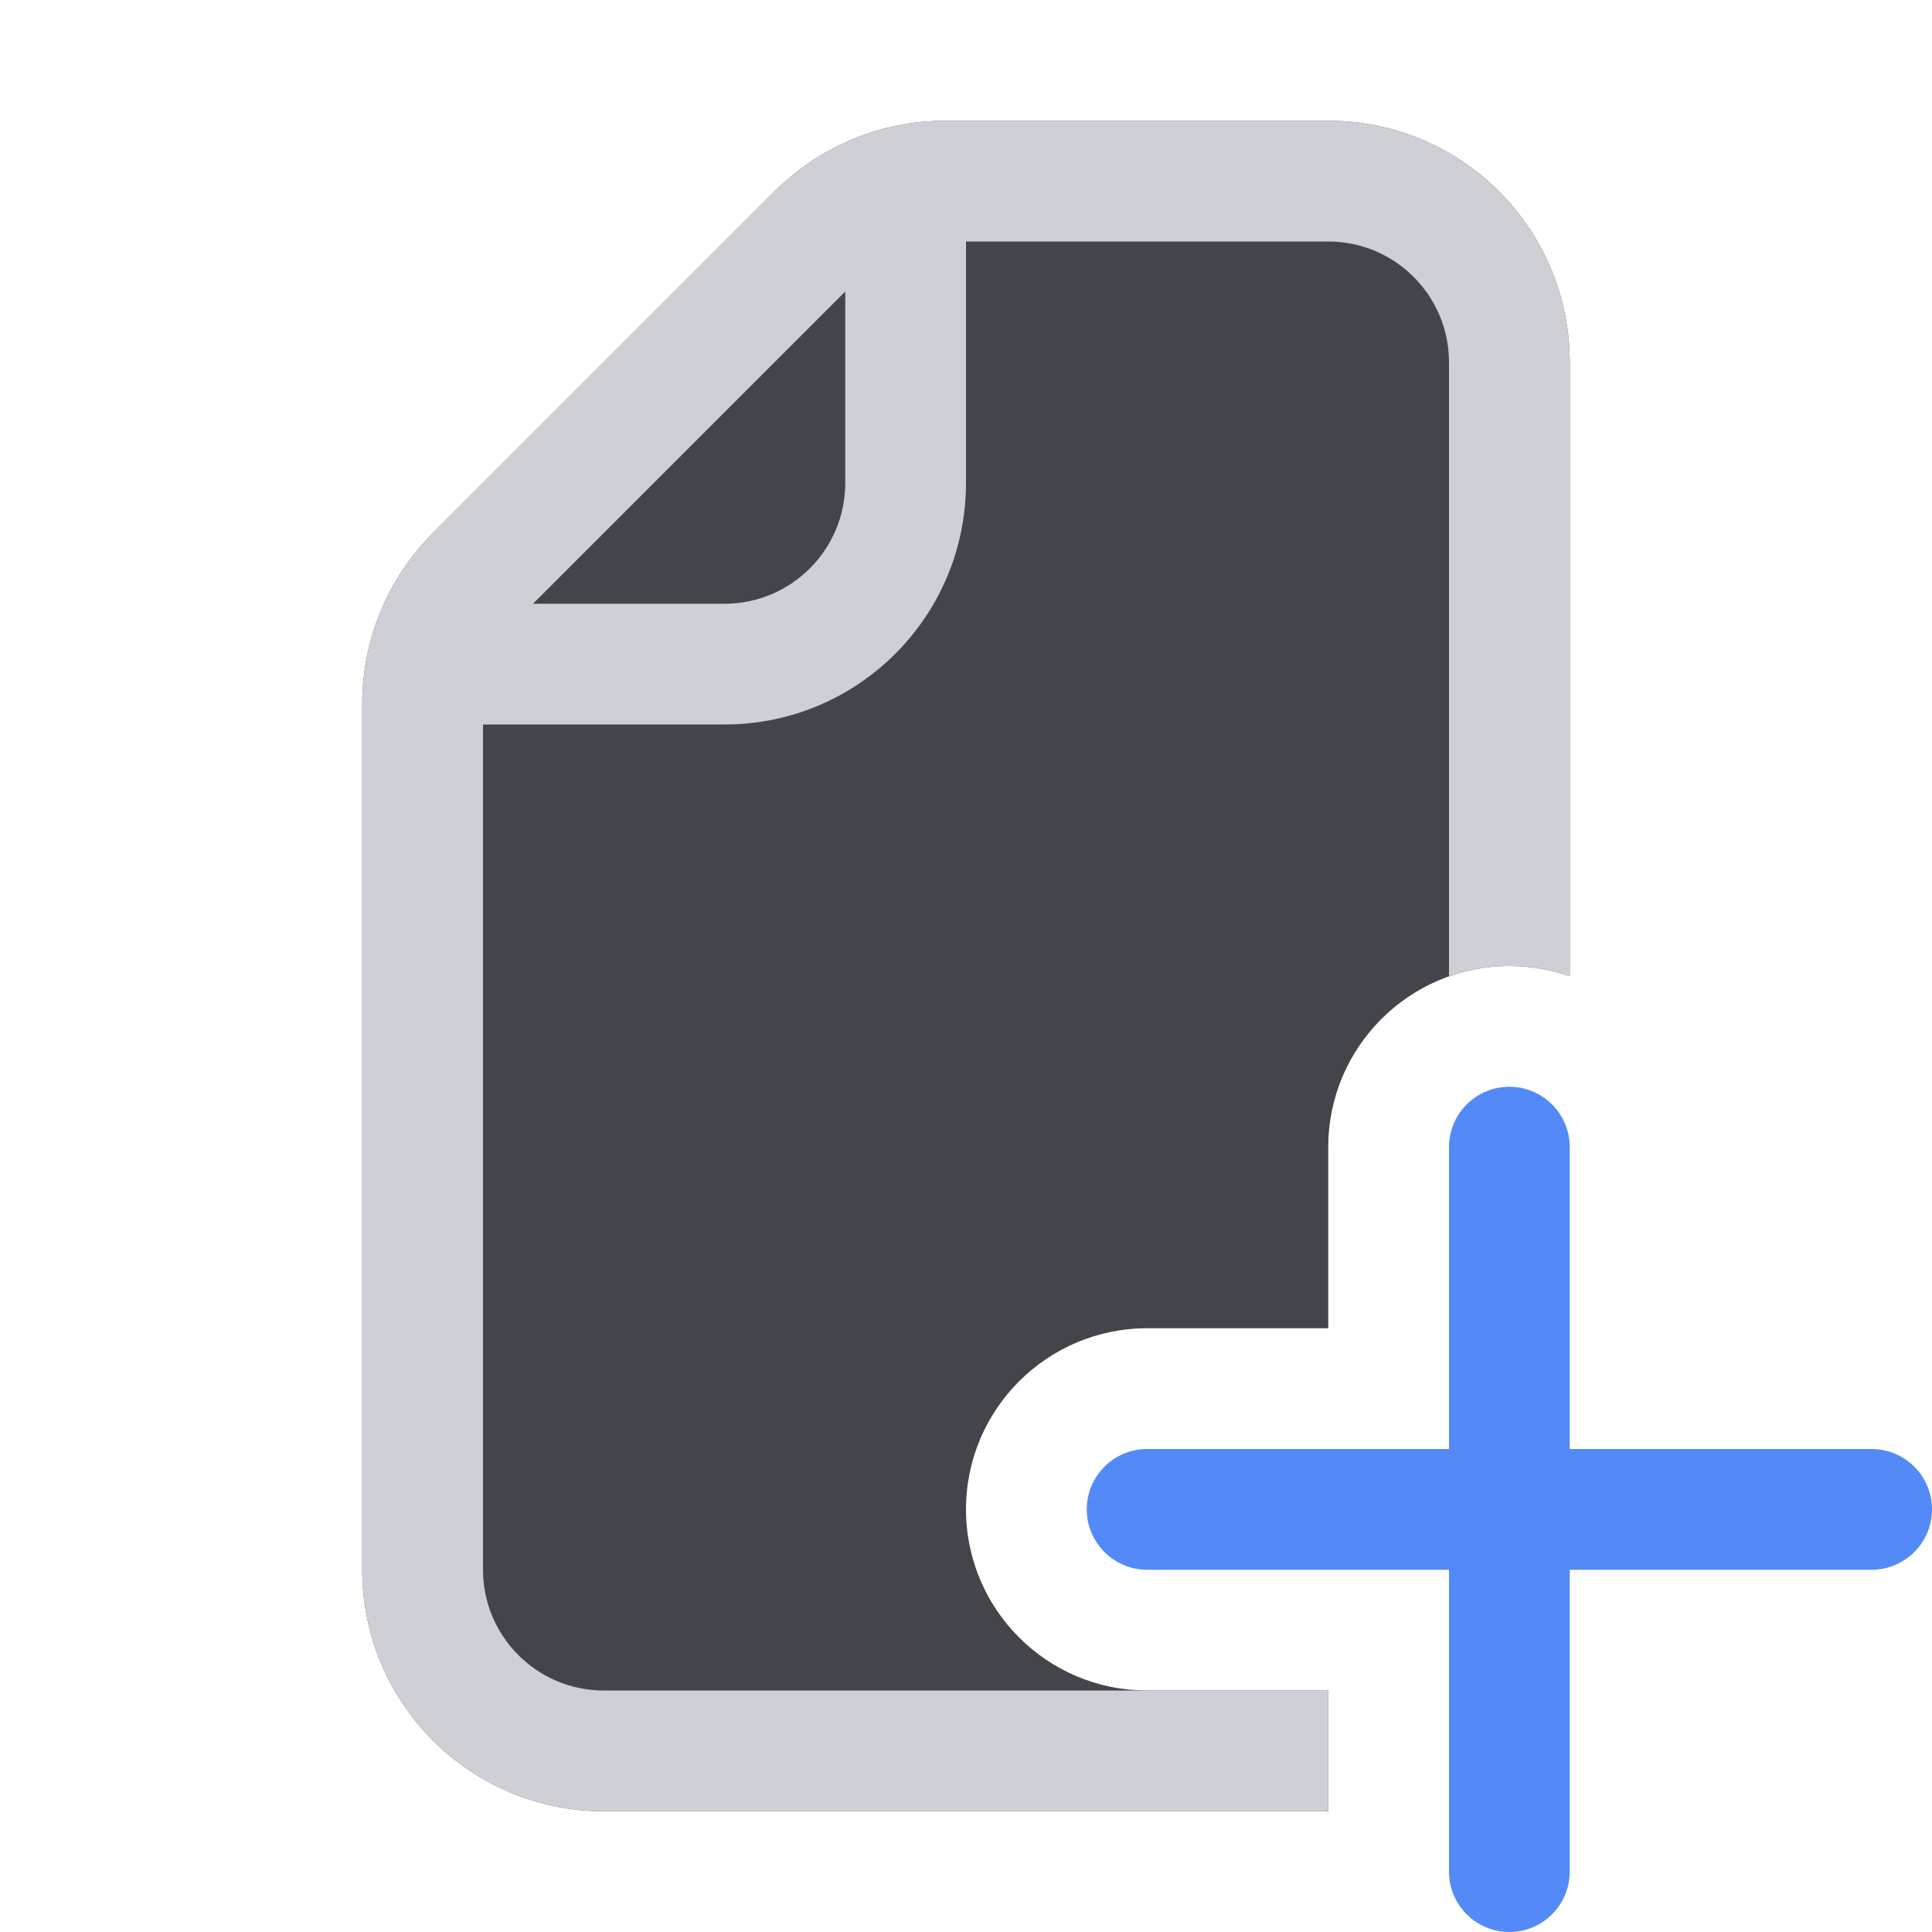 <svg width="16" height="16" viewBox="0 0 16 16" fill="none" xmlns="http://www.w3.org/2000/svg">
<path fill-rule="evenodd" clip-rule="evenodd" d="M12.5 9C12.776 9 13 9.224 13 9.5V12H15.5C15.776 12 16 12.224 16 12.5C16 12.776 15.776 13 15.5 13H13V15.5C13 15.776 12.776 16 12.5 16C12.224 16 12 15.776 12 15.5V13H9.5C9.224 13 9 12.776 9 12.5C9 12.224 9.224 12 9.5 12H12V9.5C12 9.224 12.224 9 12.5 9Z" fill="#548AF7"/>
<path d="M3 13V5.828C3 5.298 3.211 4.789 3.586 4.414L6.414 1.586C6.789 1.211 7.298 1 7.828 1H11C12.105 1 13 1.895 13 3V8.085C12.844 8.03 12.675 8 12.5 8C11.672 8 11 8.672 11 9.5V11H9.5C8.672 11 8 11.672 8 12.5C8 13.328 8.672 14 9.5 14H11V15H5C3.895 15 3 14.105 3 13Z" fill="#43454A"/>
<path fill-rule="evenodd" clip-rule="evenodd" d="M3 13V5.828C3 5.298 3.211 4.789 3.586 4.414L6.414 1.586C6.789 1.211 7.298 1 7.828 1H11C12.105 1 13 1.895 13 3V8.085C12.844 8.03 12.675 8 12.5 8C12.325 8 12.156 8.03 12 8.085V3C12 2.448 11.552 2 11 2H8V4C8 5.105 7.105 6 6 6H4V13C4 13.552 4.448 14 5 14H11V15H5C3.895 15 3 14.105 3 13ZM4.414 5L7 2.414V4C7 4.552 6.552 5 6 5H4.414Z" fill="#CED0D6"/>
</svg>

